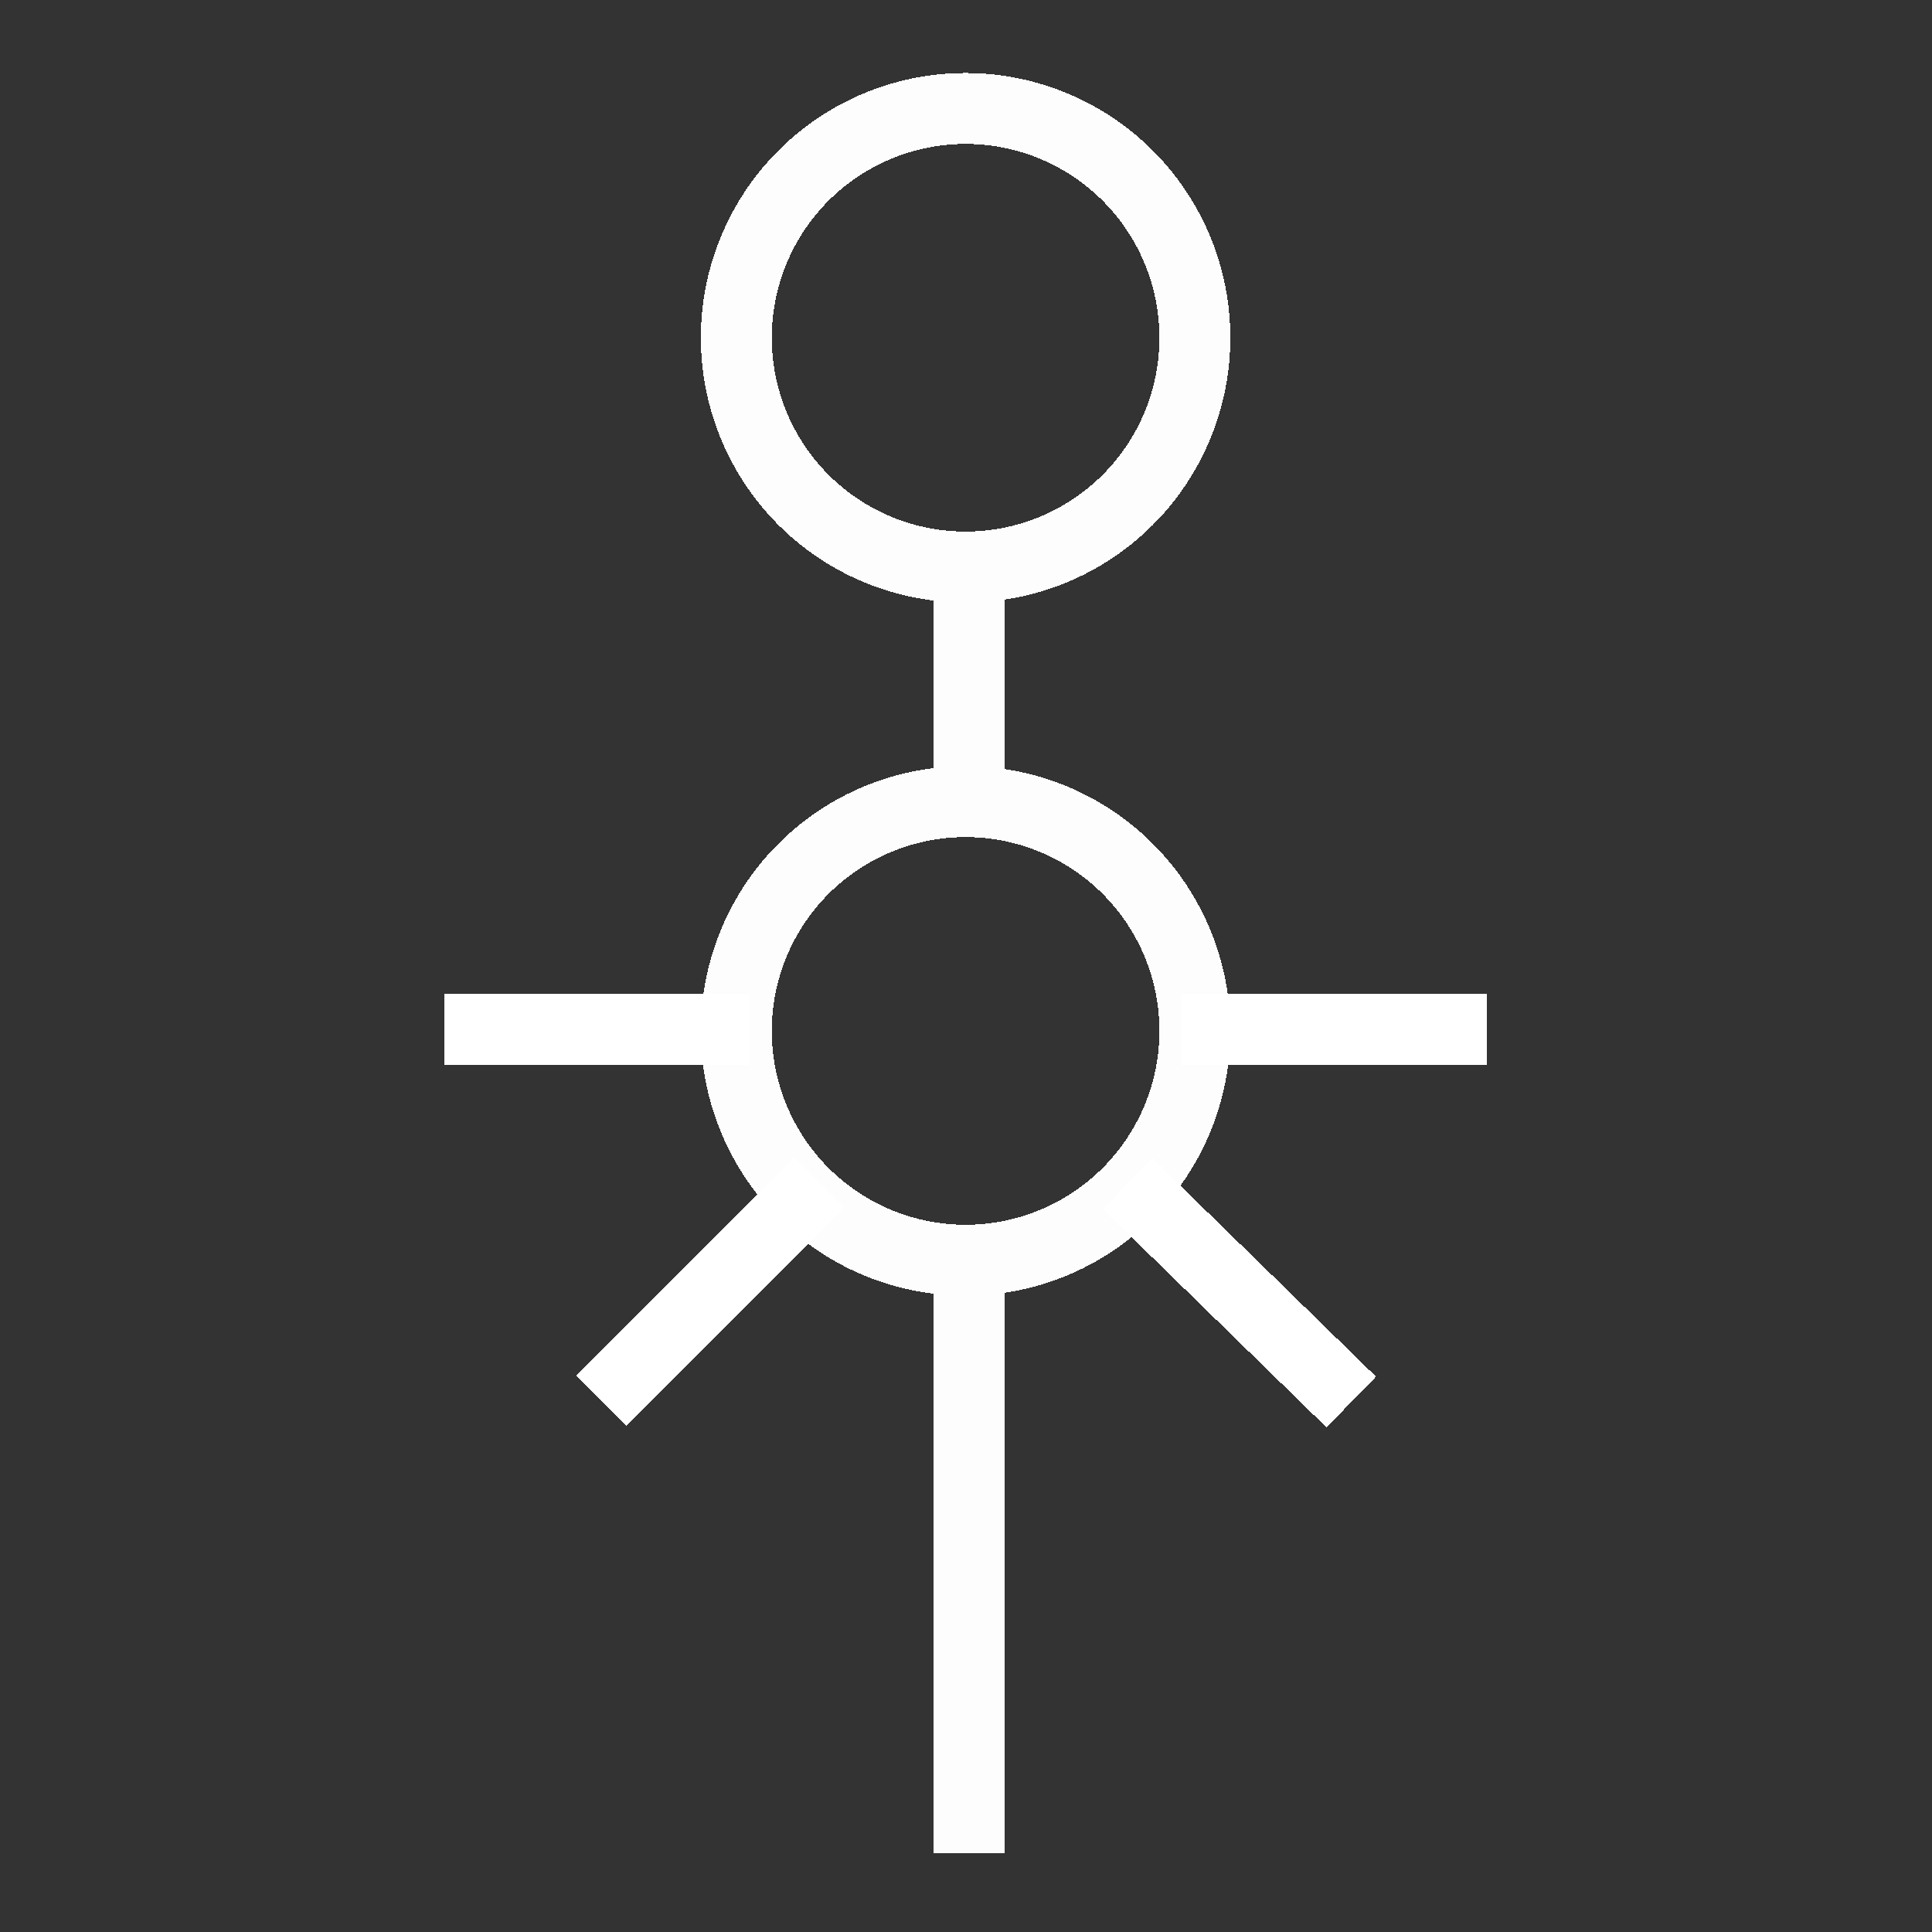<?xml version="1.0" encoding="UTF-8" standalone="no"?>
<!-- Created with Inkscape (http://www.inkscape.org/) -->

<svg
   xmlns:dc="http://purl.org/dc/elements/1.1/"
   xmlns:cc="http://creativecommons.org/ns#"
   xmlns:rdf="http://www.w3.org/1999/02/22-rdf-syntax-ns#"
   xmlns:svg="http://www.w3.org/2000/svg"
   xmlns="http://www.w3.org/2000/svg"
   xmlns:sodipodi="http://sodipodi.sourceforge.net/DTD/sodipodi-0.dtd"
   xmlns:inkscape="http://www.inkscape.org/namespaces/inkscape"
   width="256"
   height="256"
   viewBox="0 0 256 256"
   id="svg2"
   version="1.1"
   inkscape:version="0.91 r13725"
   sodipodi:docname="xan_w4_necron.svg"
   inkscape:export-filename="D:\dev\XansSciFiMashup\raw\flags\map\xan_w4_necron.png"
   inkscape:export-xdpi="90"
   inkscape:export-ydpi="90"
   shape-rendering="crispEdges">
  <rect x="0" y="0" width="256" height="256" fill="#333333" stroke="none"/>
  <defs
     id="defs4" />
  <sodipodi:namedview
     id="base"
     pagecolor="#242424"
     bordercolor="#666666"
     borderopacity="1.0"
     inkscape:pageopacity="0"
     inkscape:pageshadow="2"
     inkscape:zoom="1.8728585"
     inkscape:cx="131.87345"
     inkscape:cy="142.67987"
     inkscape:document-units="px"
     inkscape:current-layer="layer1"
     showgrid="false"
     inkscape:window-width="1920"
     inkscape:window-height="1017"
     inkscape:window-x="1272"
     inkscape:window-y="-8"
     inkscape:window-maximized="1"
     units="px"
     showguides="false" />
  <g
     inkscape:label="Ebene 1"
     inkscape:groupmode="layer"
     id="layer1"
     transform="translate(0,-796.362)">
    <path
       style="fill:#000000"
       d=""
       id="path4147"
       inkscape:connector-curvature="0" />
    <path
       style="fill:#000000"
       d=""
       id="path4145"
       inkscape:connector-curvature="0" />
    <g
       id="g4189"
       transform="matrix(0.94,0,0,0.94,7.628,55.085)">
      <path
         id="path4149"
         d="m 128,803.885 a 32.319,32.319 0 0 0 -32.32,32.318 32.319,32.319 0 0 0 32.32,32.318 32.319,32.319 0 0 0 32.318,-32.318 32.319,32.319 0 0 0 -32.318,-32.318 z m 0.531,64.781 0,32.279 0,-32.279 z m -0.531,32.93 a 32.319,32.319 0 0 0 -32.32,32.318 32.319,32.319 0 0 0 32.32,32.32 32.319,32.319 0 0 0 32.318,-32.32 32.319,32.319 0 0 0 -32.318,-32.318 z m 0.531,67.07 0,81.174 0,-81.174 z"
         style="opacity:0.99;fill:none;fill-opacity:1;stroke:#ffffff;stroke-width:10;stroke-miterlimit:4;stroke-dasharray:none;stroke-dashoffset:0;stroke-opacity:1"
         inkscape:connector-curvature="0" />
      <path
         sodipodi:nodetypes="cc"
         style="fill:none;fill-opacity:1;fill-rule:evenodd;stroke:#ffffff;stroke-width:10;stroke-linecap:butt;stroke-linejoin:miter;stroke-miterlimit:4;stroke-dasharray:none;stroke-opacity:1"
         d="m 97.521,933.653 -43.041,0"
         id="path4163"
         inkscape:connector-curvature="0" />
      <path
         inkscape:connector-curvature="0"
         id="path4167"
         d="m 201.521,933.653 -43.041,0"
         style="fill:none;fill-opacity:1;fill-rule:evenodd;stroke:#ffffff;stroke-width:10;stroke-linecap:butt;stroke-linejoin:miter;stroke-miterlimit:4;stroke-dasharray:none;stroke-opacity:1"
         sodipodi:nodetypes="cc" />
      <path
         sodipodi:nodetypes="cc"
         style="fill:none;fill-opacity:1;fill-rule:evenodd;stroke:#ffffff;stroke-width:10;stroke-linecap:butt;stroke-linejoin:miter;stroke-miterlimit:4;stroke-dasharray:none;stroke-opacity:1"
         d="M 107.394,955.257 76.613,986.039"
         id="path4169"
         inkscape:connector-curvature="0" />
      <path
         inkscape:connector-curvature="0"
         id="path4171"
         d="m 150.828,955.446 31.536,30.781"
         style="fill:none;fill-opacity:1;fill-rule:evenodd;stroke:#ffffff;stroke-width:10;stroke-linecap:butt;stroke-linejoin:miter;stroke-miterlimit:4;stroke-dasharray:none;stroke-opacity:1"
         sodipodi:nodetypes="cc" />
    </g>
  </g>
</svg>
